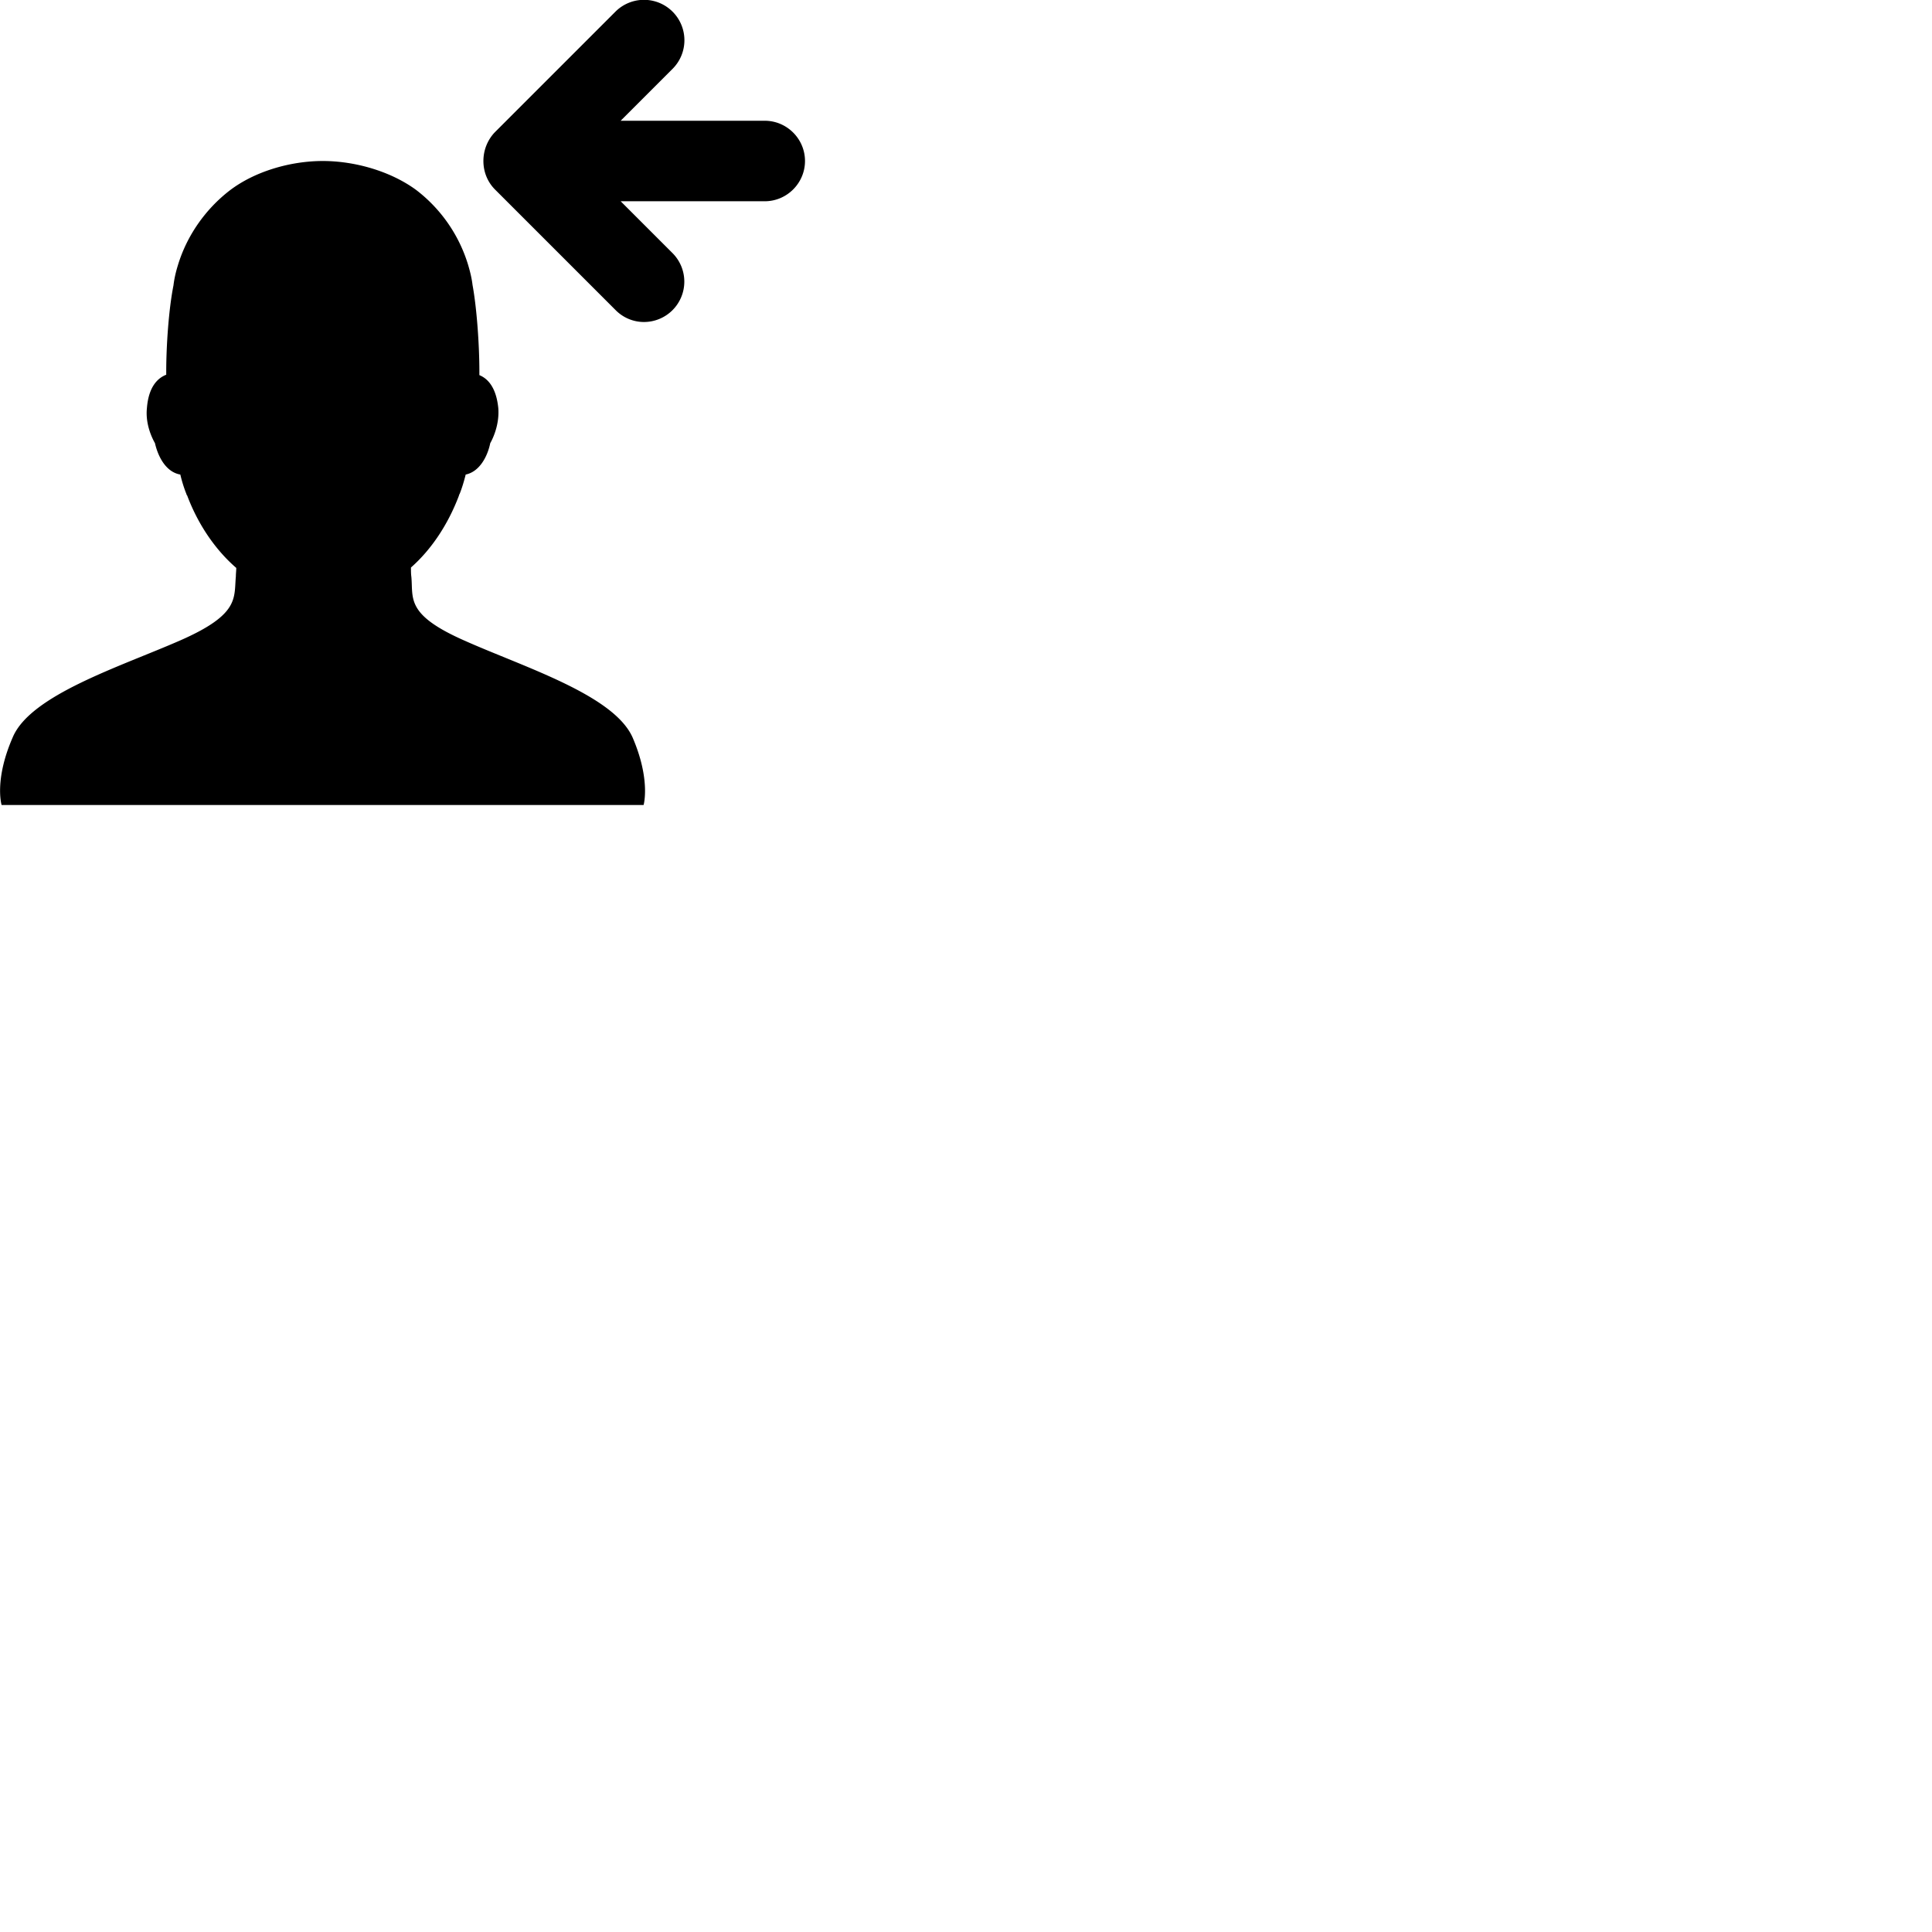 <svg width="24" height="24" viewBox="0 0 48 48" fill="none" xmlns="http://www.w3.org/2000/svg"><path d="M11.55 15.92c-1.48-.65-1.28-1.05-1.33-1.59-.01-.07-.01-.15-.01-.23.51-.45.92-1.07 1.19-1.78 0 0 .01-.04.02-.05.06-.15.11-.32.15-.48.34-.07.54-.44.61-.78.08-.14.23-.48.2-.87-.05-.5-.25-.73-.47-.82v-.09c0-.63-.06-1.55-.17-2.15-.02-.17-.06-.33-.11-.5a3.69 3.69 0 00-1.29-1.86C9.7 4.25 8.81 4 8.02 4c-.79 0-1.68.25-2.31.73-.61.47-1.07 1.13-1.29 1.86-.05.16-.09.33-.11.5-.12.6-.18 1.51-.18 2.14v.08c-.23.09-.44.32-.48.83-.04.39.12.73.2.87.08.35.28.72.63.78.04.17.09.33.15.48 0 .01.01.02.01.03l.01.01c.27.72.7 1.35 1.22 1.8 0 .07-.01.14-.01.21-.05.54.1.94-1.38 1.59C3 16.56.77 17.26.32 18.31-.15 19.38.04 20 .04 20h15.95s.18-.62-.27-1.67c-.46-1.06-2.69-1.75-4.17-2.41zM19 3h-3.58l1.29-1.29A1.003 1.003 0 0015.29.29l-3 3c-.17.18-.28.43-.28.71 0 .28.11.53.29.71l3 3c.18.18.43.29.7.29a1.003 1.003 0 00.71-1.71L15.42 5H19c.55 0 1-.45 1-1s-.45-1-1-1z" fill="currentColor"/></svg>